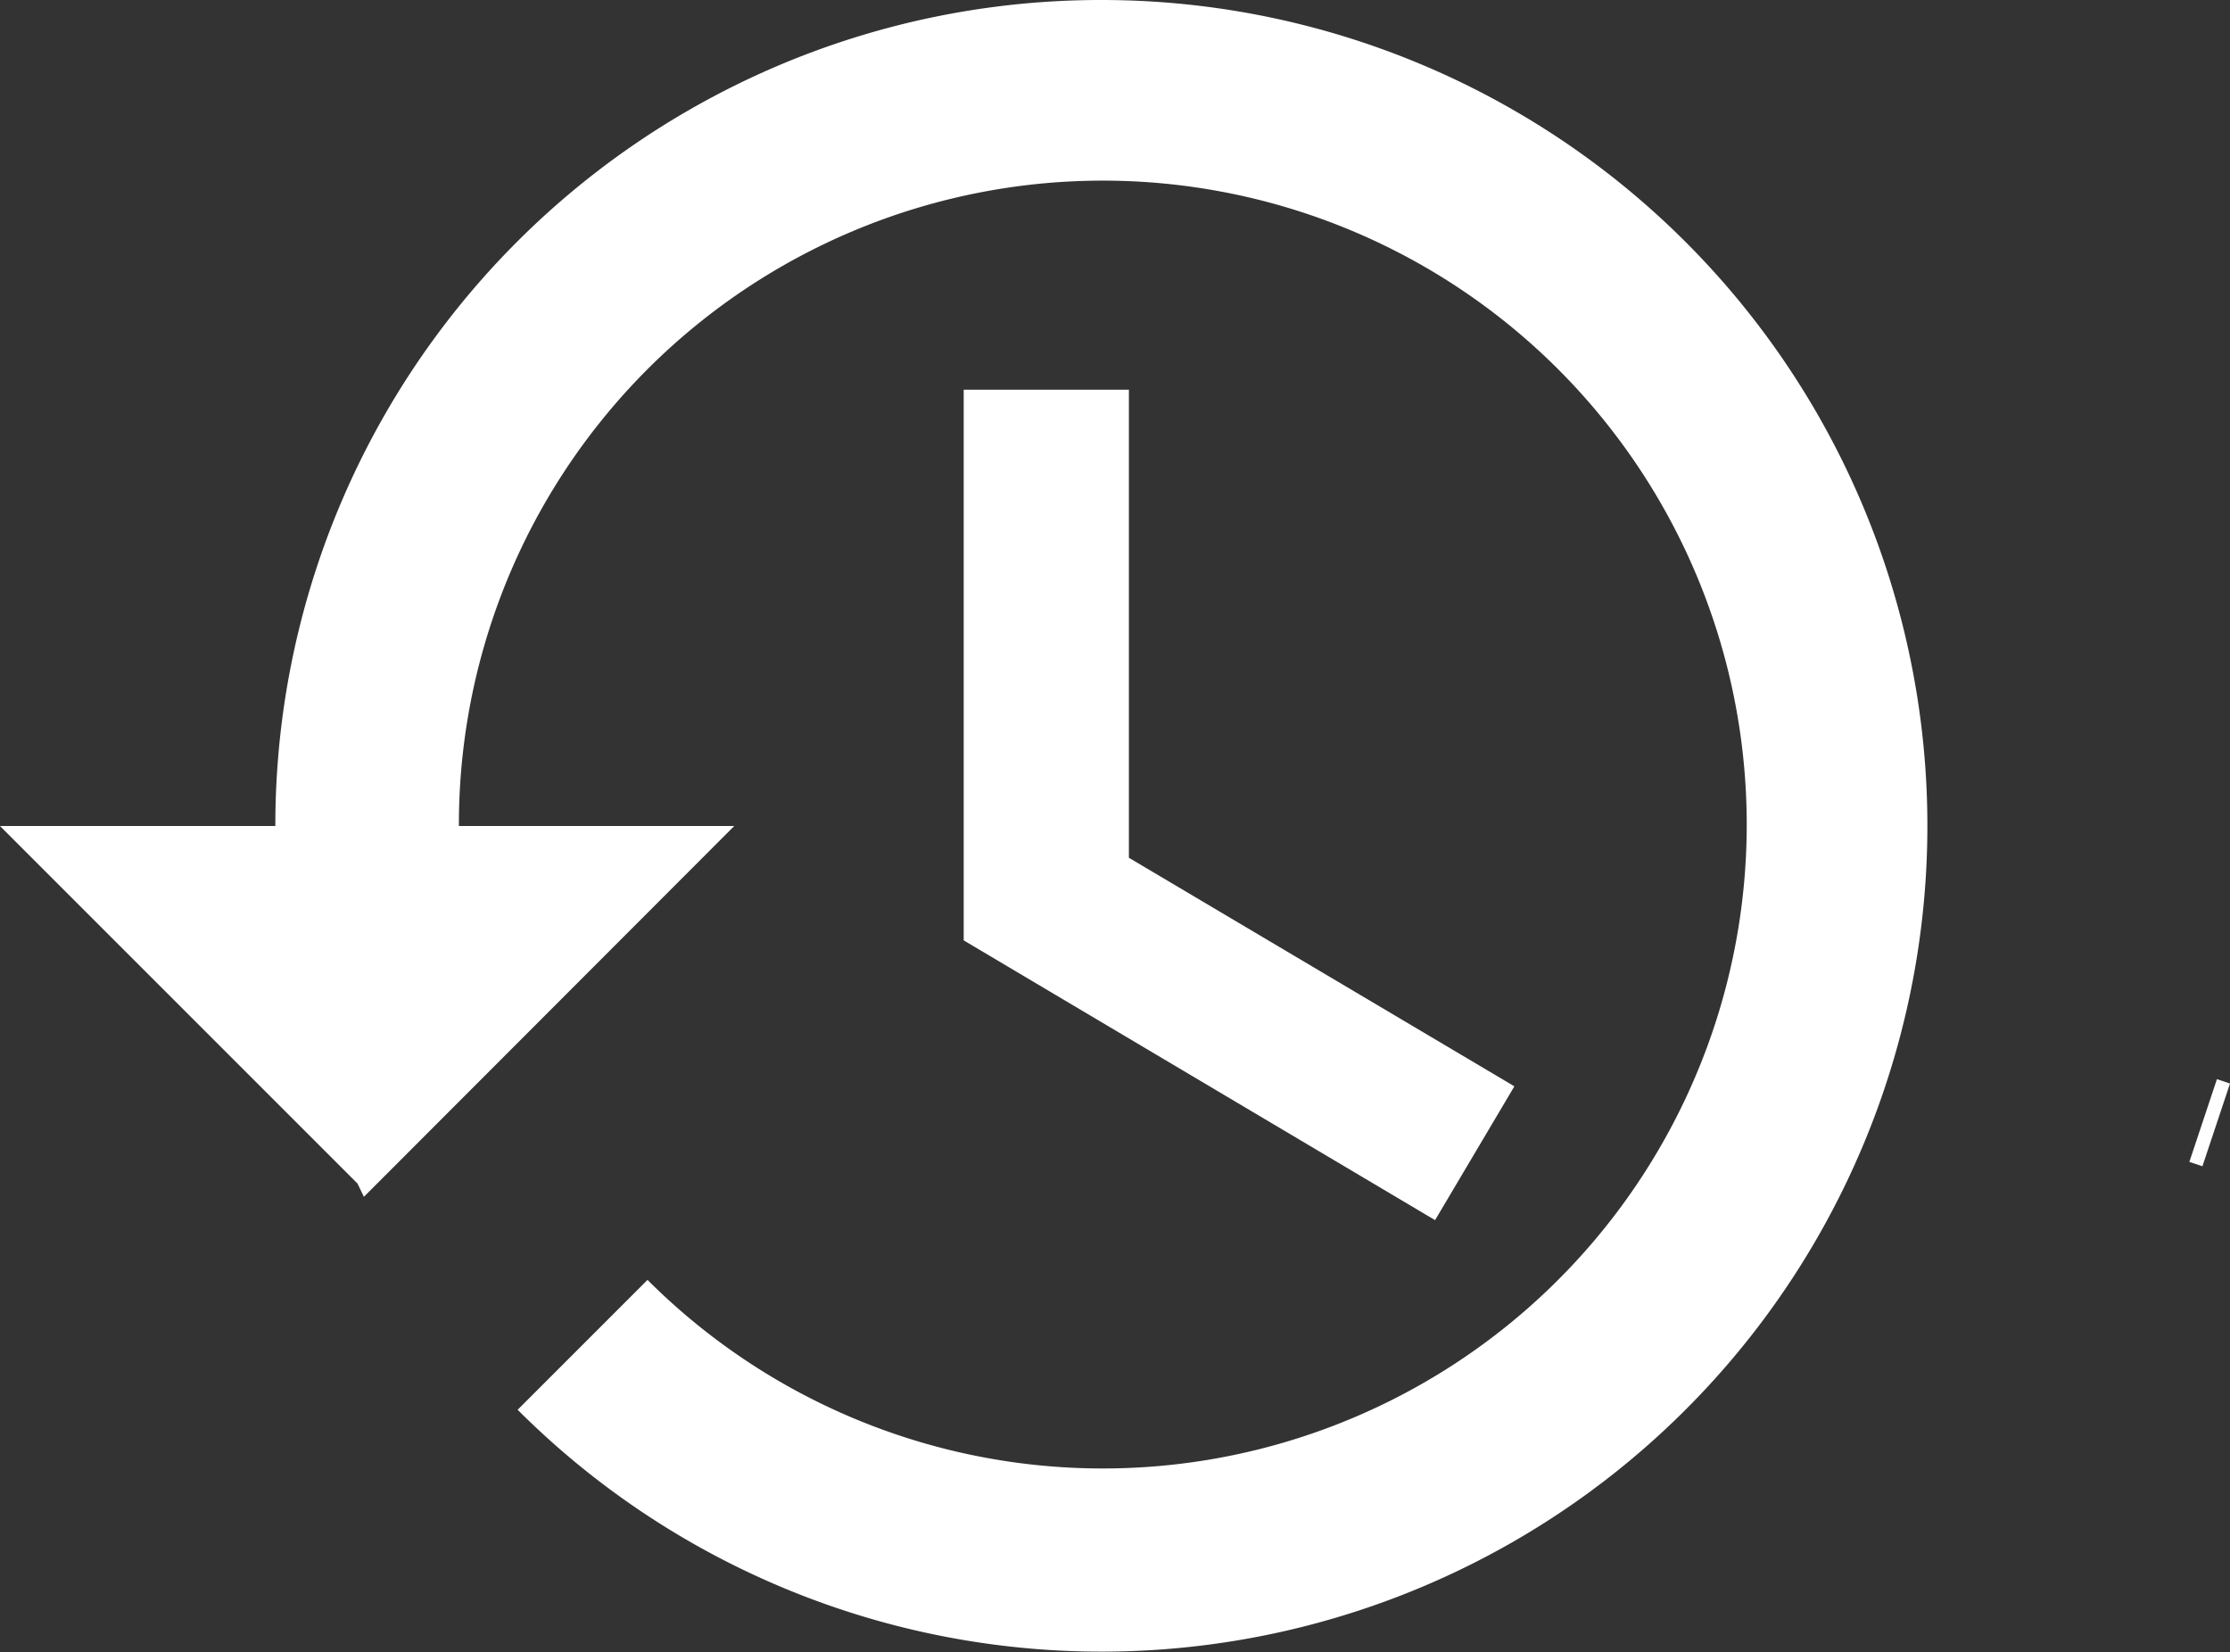 <svg xmlns="http://www.w3.org/2000/svg" width="161.731" height="119.814" viewBox="0 0 161.731 119.814">
  <rect x="0" y="0" width="161.731" height="119.814" fill="#333333" stroke="none"/>
  <g id="Groupe_555" data-name="Groupe 555" transform="translate(15133.757 -4727.076)">
    <g id="history-icon" transform="translate(-15133.757 4727.076)">
      <g id="Groupe_467" data-name="Groupe 467" transform="translate(0 0)">
        <g id="Groupe_485" data-name="Groupe 485">
          <g id="Groupe_533" data-name="Groupe 533">
            <path id="Tracé_262" data-name="Tracé 262" d="M234.667,138.667v39.938l34.187,20.289,5.751-9.705-27.957-16.575V138.667Z" transform="translate(-164.775 -110.404)" fill="#fff"/>
            <path id="Tracé_263" data-name="Tracé 263" d="M79.843,32A59.862,59.862,0,0,0,19.969,91.907H0l25.926,25.926.466.965L53.251,91.907H33.282a46.7,46.7,0,1,1,13.679,32.916l-9.419,9.419A59.892,59.892,0,1,0,79.843,32Z" transform="translate(0 -32)" fill="#fff"/>
          </g>
        </g>
      </g>
    </g>
    <line id="Ligne_76" data-name="Ligne 76" x1="2" y2="6" transform="translate(-14974.5 4805.5)" fill="none" stroke="#fff" stroke-width="1"/>
  </g>
</svg>
